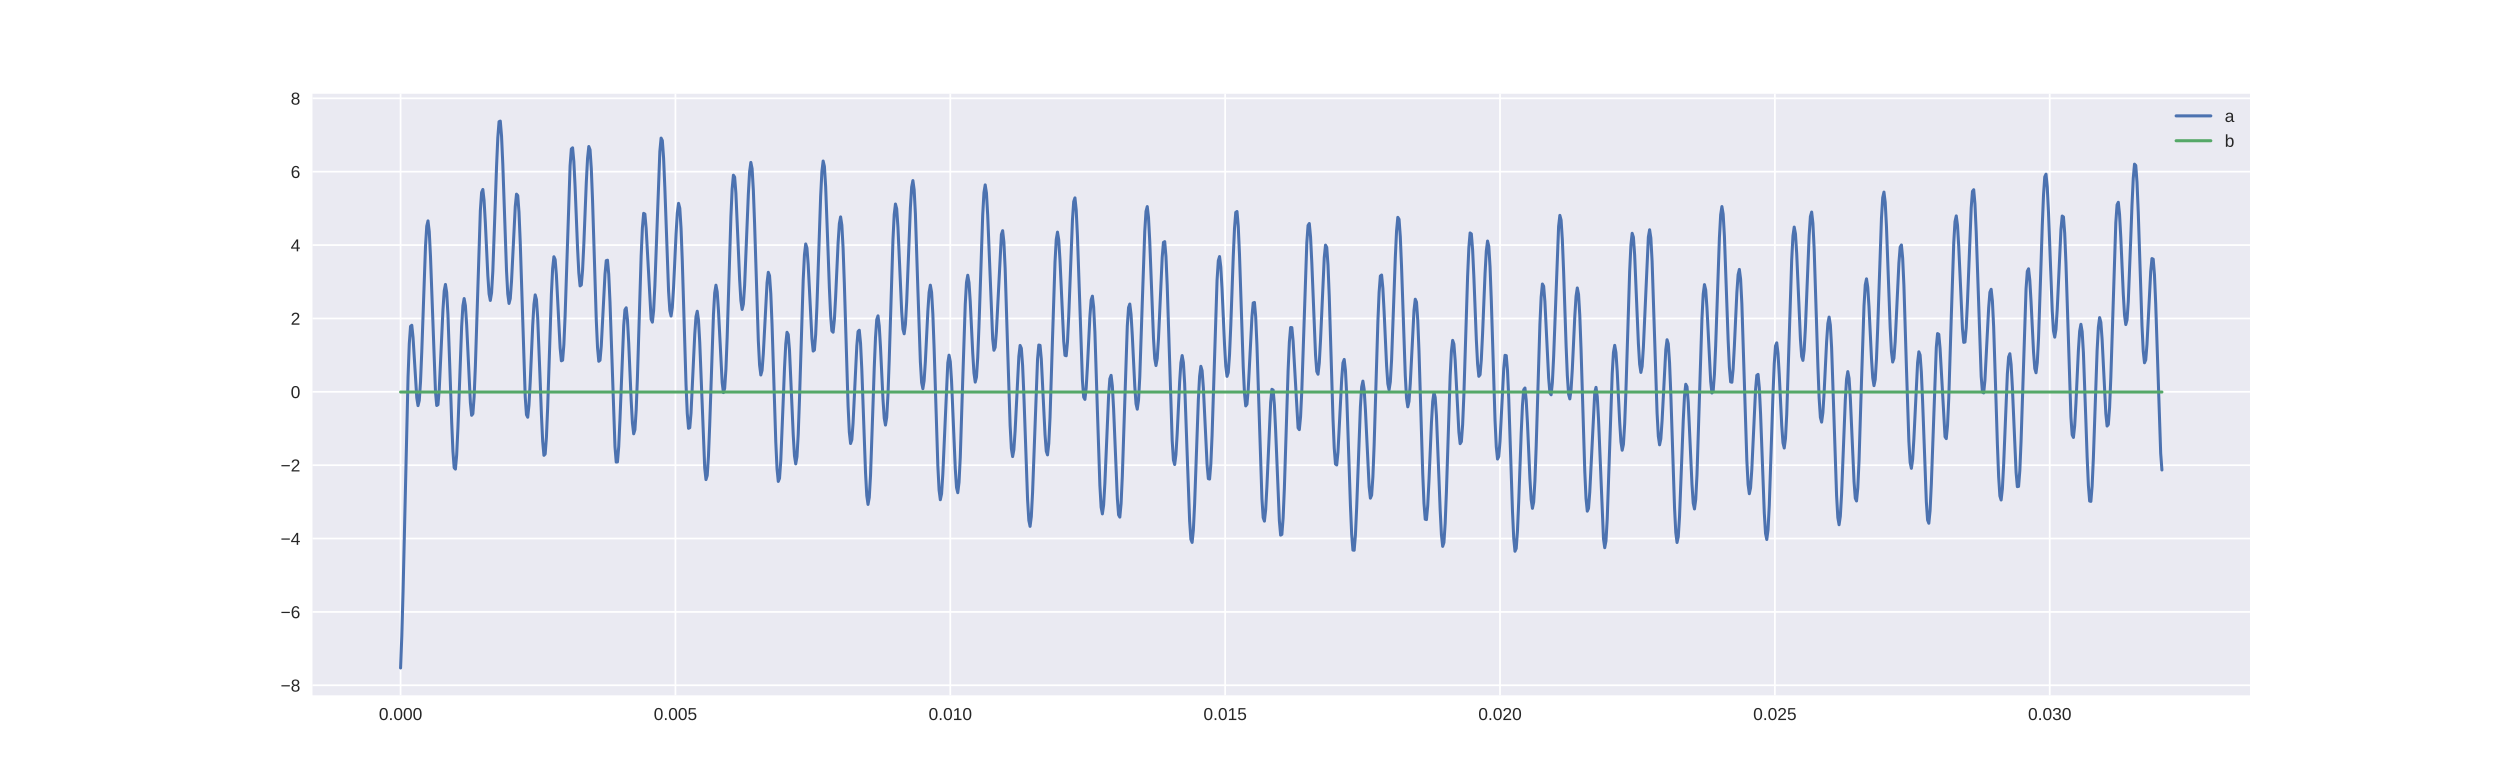 <?xml version="1.0" encoding="utf-8" standalone="no"?>
<!DOCTYPE svg PUBLIC "-//W3C//DTD SVG 1.1//EN"
  "http://www.w3.org/Graphics/SVG/1.1/DTD/svg11.dtd">
<!-- Created with matplotlib (http://matplotlib.org/) -->
<svg height="360pt" version="1.1" viewBox="0 0 1152 360" width="1152pt" xmlns="http://www.w3.org/2000/svg" xmlns:xlink="http://www.w3.org/1999/xlink">
 <defs>
  <style type="text/css">
*{stroke-linecap:butt;stroke-linejoin:round;}
  </style>
 </defs>
 <g id="figure_1">
  <g id="patch_1">
   <path d="M 0 360 
L 1152 360 
L 1152 0 
L 0 0 
z
" style="fill:#ffffff;"/>
  </g>
  <g id="axes_1">
   <g id="patch_2">
    <path d="M 144 320.4 
L 1036.8 320.4 
L 1036.8 43.2 
L 144 43.2 
z
" style="fill:#eaeaf2;"/>
   </g>
   <g id="matplotlib.axis_1">
    <g id="xtick_1">
     <g id="line2d_1">
      <path clip-path="url(#p05b6b7a523)" d="M 184.582 320.4 
L 184.582 43.2 
" style="fill:none;stroke:#ffffff;stroke-linecap:round;stroke-width:0.8;"/>
     </g>
     <g id="line2d_2"/>
     <g id="text_1">
      <!-- 0.000 -->
      <defs>
       <path d="M 51.703 34.422 
Q 51.703 24.516 49.828 17.75 
Q 47.953 10.984 44.703 6.812 
Q 41.453 2.641 37.062 0.828 
Q 32.672 -0.984 27.688 -0.984 
Q 22.656 -0.984 18.312 0.828 
Q 13.969 2.641 10.766 6.781 
Q 7.562 10.938 5.734 17.703 
Q 3.906 24.469 3.906 34.422 
Q 3.906 44.828 5.734 51.641 
Q 7.562 58.453 10.781 62.5 
Q 14.016 66.547 18.406 68.188 
Q 22.797 69.828 27.984 69.828 
Q 32.906 69.828 37.219 68.188 
Q 41.547 66.547 44.766 62.5 
Q 48 58.453 49.844 51.641 
Q 51.703 44.828 51.703 34.422 
M 42.781 34.422 
Q 42.781 42.625 41.797 48.062 
Q 40.828 53.516 38.922 56.766 
Q 37.016 60.016 34.25 61.359 
Q 31.5 62.703 27.984 62.703 
Q 24.266 62.703 21.438 61.328 
Q 18.609 59.969 16.672 56.719 
Q 14.75 53.469 13.766 48.016 
Q 12.797 42.578 12.797 34.422 
Q 12.797 26.516 13.797 21.094 
Q 14.797 15.672 16.719 12.375 
Q 18.656 9.078 21.438 7.641 
Q 24.219 6.203 27.781 6.203 
Q 31.25 6.203 34.031 7.641 
Q 36.812 9.078 38.734 12.375 
Q 40.672 15.672 41.719 21.094 
Q 42.781 26.516 42.781 34.422 
" id="LiberationSans-30"/>
       <path d="M 9.125 0 
L 9.125 10.688 
L 18.656 10.688 
L 18.656 0 
z
" id="LiberationSans-2e"/>
      </defs>
      <g style="fill:#262626;" transform="translate(174.573 331.798)scale(0.08 -0.08)">
       <use xlink:href="#LiberationSans-30"/>
       <use x="55.615" xlink:href="#LiberationSans-2e"/>
       <use x="83.398" xlink:href="#LiberationSans-30"/>
       <use x="139.014" xlink:href="#LiberationSans-30"/>
       <use x="194.629" xlink:href="#LiberationSans-30"/>
      </g>
     </g>
    </g>
    <g id="xtick_2">
     <g id="line2d_3">
      <path clip-path="url(#p05b6b7a523)" d="M 311.238 320.4 
L 311.238 43.2 
" style="fill:none;stroke:#ffffff;stroke-linecap:round;stroke-width:0.8;"/>
     </g>
     <g id="line2d_4"/>
     <g id="text_2">
      <!-- 0.005 -->
      <defs>
       <path d="M 51.422 22.406 
Q 51.422 17.234 49.859 12.938 
Q 48.297 8.641 45.219 5.531 
Q 42.141 2.438 37.578 0.719 
Q 33.016 -0.984 27 -0.984 
Q 21.578 -0.984 17.547 0.281 
Q 13.531 1.562 10.734 3.781 
Q 7.953 6 6.312 8.984 
Q 4.688 11.969 4 15.375 
L 12.891 16.406 
Q 13.422 14.453 14.391 12.625 
Q 15.375 10.797 17.062 9.344 
Q 18.75 7.906 21.219 7.047 
Q 23.688 6.203 27.203 6.203 
Q 30.609 6.203 33.391 7.25 
Q 36.188 8.297 38.156 10.344 
Q 40.141 12.406 41.203 15.375 
Q 42.281 18.359 42.281 22.219 
Q 42.281 25.391 41.25 28.047 
Q 40.234 30.719 38.328 32.641 
Q 36.422 34.578 33.656 35.641 
Q 30.906 36.719 27.391 36.719 
Q 25.203 36.719 23.344 36.328 
Q 21.484 35.938 19.891 35.25 
Q 18.312 34.578 17.016 33.672 
Q 15.719 32.766 14.594 31.781 
L 6 31.781 
L 8.297 68.797 
L 47.406 68.797 
L 47.406 61.328 
L 16.312 61.328 
L 14.984 39.5 
Q 17.328 41.312 20.844 42.594 
Q 24.359 43.891 29.203 43.891 
Q 34.328 43.891 38.422 42.328 
Q 42.531 40.766 45.406 37.906 
Q 48.297 35.062 49.859 31.109 
Q 51.422 27.156 51.422 22.406 
" id="LiberationSans-35"/>
      </defs>
      <g style="fill:#262626;" transform="translate(301.23 331.798)scale(0.08 -0.08)">
       <use xlink:href="#LiberationSans-30"/>
       <use x="55.615" xlink:href="#LiberationSans-2e"/>
       <use x="83.398" xlink:href="#LiberationSans-30"/>
       <use x="139.014" xlink:href="#LiberationSans-30"/>
       <use x="194.629" xlink:href="#LiberationSans-35"/>
      </g>
     </g>
    </g>
    <g id="xtick_3">
     <g id="line2d_5">
      <path clip-path="url(#p05b6b7a523)" d="M 437.895 320.4 
L 437.895 43.2 
" style="fill:none;stroke:#ffffff;stroke-linecap:round;stroke-width:0.8;"/>
     </g>
     <g id="line2d_6"/>
     <g id="text_3">
      <!-- 0.010 -->
      <defs>
       <path d="M 7.625 0 
L 7.625 7.469 
L 25.141 7.469 
L 25.141 60.406 
L 9.625 49.312 
L 9.625 57.625 
L 25.875 68.797 
L 33.984 68.797 
L 33.984 7.469 
L 50.734 7.469 
L 50.734 0 
z
" id="LiberationSans-31"/>
      </defs>
      <g style="fill:#262626;" transform="translate(427.886 331.798)scale(0.08 -0.08)">
       <use xlink:href="#LiberationSans-30"/>
       <use x="55.615" xlink:href="#LiberationSans-2e"/>
       <use x="83.398" xlink:href="#LiberationSans-30"/>
       <use x="139.014" xlink:href="#LiberationSans-31"/>
       <use x="194.629" xlink:href="#LiberationSans-30"/>
      </g>
     </g>
    </g>
    <g id="xtick_4">
     <g id="line2d_7">
      <path clip-path="url(#p05b6b7a523)" d="M 564.552 320.4 
L 564.552 43.2 
" style="fill:none;stroke:#ffffff;stroke-linecap:round;stroke-width:0.8;"/>
     </g>
     <g id="line2d_8"/>
     <g id="text_4">
      <!-- 0.015 -->
      <g style="fill:#262626;" transform="translate(554.543 331.798)scale(0.08 -0.08)">
       <use xlink:href="#LiberationSans-30"/>
       <use x="55.615" xlink:href="#LiberationSans-2e"/>
       <use x="83.398" xlink:href="#LiberationSans-30"/>
       <use x="139.014" xlink:href="#LiberationSans-31"/>
       <use x="194.629" xlink:href="#LiberationSans-35"/>
      </g>
     </g>
    </g>
    <g id="xtick_5">
     <g id="line2d_9">
      <path clip-path="url(#p05b6b7a523)" d="M 691.208 320.4 
L 691.208 43.2 
" style="fill:none;stroke:#ffffff;stroke-linecap:round;stroke-width:0.8;"/>
     </g>
     <g id="line2d_10"/>
     <g id="text_5">
      <!-- 0.020 -->
      <defs>
       <path d="M 5.031 0 
L 5.031 6.203 
Q 7.516 11.922 11.109 16.281 
Q 14.703 20.656 18.656 24.188 
Q 22.609 27.734 26.484 30.766 
Q 30.375 33.797 33.5 36.812 
Q 36.625 39.844 38.547 43.156 
Q 40.484 46.484 40.484 50.688 
Q 40.484 53.609 39.594 55.828 
Q 38.719 58.062 37.062 59.562 
Q 35.406 61.078 33.078 61.828 
Q 30.766 62.594 27.938 62.594 
Q 25.297 62.594 22.969 61.859 
Q 20.656 61.141 18.844 59.672 
Q 17.047 58.203 15.891 56.031 
Q 14.75 53.859 14.406 50.984 
L 5.422 51.812 
Q 5.859 55.516 7.469 58.781 
Q 9.078 62.062 11.906 64.531 
Q 14.75 67 18.719 68.406 
Q 22.703 69.828 27.938 69.828 
Q 33.062 69.828 37.062 68.609 
Q 41.062 67.391 43.812 64.984 
Q 46.578 62.594 48.047 59.078 
Q 49.516 55.562 49.516 50.984 
Q 49.516 47.516 48.266 44.391 
Q 47.016 41.266 44.938 38.422 
Q 42.875 35.594 40.141 32.953 
Q 37.406 30.328 34.422 27.812 
Q 31.453 25.297 28.422 22.828 
Q 25.391 20.359 22.719 17.859 
Q 20.062 15.375 17.969 12.812 
Q 15.875 10.25 14.703 7.469 
L 50.594 7.469 
L 50.594 0 
z
" id="LiberationSans-32"/>
      </defs>
      <g style="fill:#262626;" transform="translate(681.2 331.798)scale(0.08 -0.08)">
       <use xlink:href="#LiberationSans-30"/>
       <use x="55.615" xlink:href="#LiberationSans-2e"/>
       <use x="83.398" xlink:href="#LiberationSans-30"/>
       <use x="139.014" xlink:href="#LiberationSans-32"/>
       <use x="194.629" xlink:href="#LiberationSans-30"/>
      </g>
     </g>
    </g>
    <g id="xtick_6">
     <g id="line2d_11">
      <path clip-path="url(#p05b6b7a523)" d="M 817.865 320.4 
L 817.865 43.2 
" style="fill:none;stroke:#ffffff;stroke-linecap:round;stroke-width:0.8;"/>
     </g>
     <g id="line2d_12"/>
     <g id="text_6">
      <!-- 0.025 -->
      <g style="fill:#262626;" transform="translate(807.856 331.798)scale(0.08 -0.08)">
       <use xlink:href="#LiberationSans-30"/>
       <use x="55.615" xlink:href="#LiberationSans-2e"/>
       <use x="83.398" xlink:href="#LiberationSans-30"/>
       <use x="139.014" xlink:href="#LiberationSans-32"/>
       <use x="194.629" xlink:href="#LiberationSans-35"/>
      </g>
     </g>
    </g>
    <g id="xtick_7">
     <g id="line2d_13">
      <path clip-path="url(#p05b6b7a523)" d="M 944.522 320.4 
L 944.522 43.2 
" style="fill:none;stroke:#ffffff;stroke-linecap:round;stroke-width:0.8;"/>
     </g>
     <g id="line2d_14"/>
     <g id="text_7">
      <!-- 0.030 -->
      <defs>
       <path d="M 51.219 19 
Q 51.219 14.266 49.672 10.547 
Q 48.141 6.844 45.188 4.266 
Q 42.234 1.703 37.859 0.359 
Q 33.5 -0.984 27.875 -0.984 
Q 21.484 -0.984 17.109 0.609 
Q 12.75 2.203 9.906 4.812 
Q 7.078 7.422 5.656 10.766 
Q 4.25 14.109 3.812 17.672 
L 12.891 18.5 
Q 13.281 15.766 14.328 13.516 
Q 15.375 11.281 17.188 9.672 
Q 19 8.062 21.625 7.172 
Q 24.266 6.297 27.875 6.297 
Q 34.516 6.297 38.297 9.562 
Q 42.094 12.844 42.094 19.281 
Q 42.094 23.094 40.406 25.406 
Q 38.719 27.734 36.203 29.031 
Q 33.688 30.328 30.734 30.766 
Q 27.781 31.203 25.297 31.203 
L 20.312 31.203 
L 20.312 38.812 
L 25.094 38.812 
Q 27.594 38.812 30.266 39.328 
Q 32.953 39.844 35.172 41.188 
Q 37.406 42.531 38.844 44.828 
Q 40.281 47.125 40.281 50.688 
Q 40.281 56.203 37.031 59.391 
Q 33.797 62.594 27.391 62.594 
Q 21.578 62.594 17.984 59.609 
Q 14.406 56.641 13.812 51.219 
L 4.984 51.906 
Q 5.516 56.453 7.469 59.812 
Q 9.422 63.188 12.422 65.406 
Q 15.438 67.625 19.281 68.719 
Q 23.141 69.828 27.484 69.828 
Q 33.25 69.828 37.391 68.375 
Q 41.547 66.938 44.188 64.469 
Q 46.828 62.016 48.062 58.688 
Q 49.312 55.375 49.312 51.609 
Q 49.312 48.578 48.484 45.938 
Q 47.656 43.312 45.891 41.203 
Q 44.141 39.109 41.422 37.594 
Q 38.719 36.078 34.906 35.297 
L 34.906 35.109 
Q 39.062 34.672 42.141 33.219 
Q 45.219 31.781 47.219 29.625 
Q 49.219 27.484 50.219 24.75 
Q 51.219 22.016 51.219 19 
" id="LiberationSans-33"/>
      </defs>
      <g style="fill:#262626;" transform="translate(934.513 331.798)scale(0.08 -0.08)">
       <use xlink:href="#LiberationSans-30"/>
       <use x="55.615" xlink:href="#LiberationSans-2e"/>
       <use x="83.398" xlink:href="#LiberationSans-30"/>
       <use x="139.014" xlink:href="#LiberationSans-33"/>
       <use x="194.629" xlink:href="#LiberationSans-30"/>
      </g>
     </g>
    </g>
   </g>
   <g id="matplotlib.axis_2">
    <g id="ytick_1">
     <g id="line2d_15">
      <path clip-path="url(#p05b6b7a523)" d="M 144 315.781 
L 1036.8 315.781 
" style="fill:none;stroke:#ffffff;stroke-linecap:round;stroke-width:0.8;"/>
     </g>
     <g id="line2d_16"/>
     <g id="text_8">
      <!-- −8 -->
      <defs>
       <path d="M 4.938 29.688 
L 4.938 36.812 
L 53.516 36.812 
L 53.516 29.688 
z
" id="LiberationSans-2212"/>
       <path d="M 51.266 19.188 
Q 51.266 14.797 49.875 11.109 
Q 48.484 7.422 45.625 4.734 
Q 42.781 2.047 38.328 0.531 
Q 33.891 -0.984 27.828 -0.984 
Q 21.781 -0.984 17.359 0.531 
Q 12.938 2.047 10.031 4.703 
Q 7.125 7.375 5.734 11.062 
Q 4.344 14.75 4.344 19.094 
Q 4.344 22.859 5.484 25.781 
Q 6.641 28.719 8.562 30.828 
Q 10.5 32.953 12.969 34.25 
Q 15.438 35.547 18.062 35.984 
L 18.062 36.188 
Q 15.188 36.859 12.906 38.375 
Q 10.641 39.891 9.094 42.016 
Q 7.562 44.141 6.75 46.719 
Q 5.953 49.312 5.953 52.203 
Q 5.953 55.812 7.344 59 
Q 8.734 62.203 11.469 64.625 
Q 14.203 67.047 18.25 68.438 
Q 22.312 69.828 27.641 69.828 
Q 33.25 69.828 37.375 68.406 
Q 41.5 67 44.203 64.578 
Q 46.922 62.156 48.234 58.938 
Q 49.562 55.719 49.562 52.094 
Q 49.562 49.266 48.75 46.672 
Q 47.953 44.094 46.406 41.969 
Q 44.875 39.844 42.594 38.344 
Q 40.328 36.859 37.359 36.281 
L 37.359 36.078 
Q 40.328 35.594 42.859 34.297 
Q 45.406 33.016 47.266 30.891 
Q 49.125 28.766 50.188 25.828 
Q 51.266 22.906 51.266 19.188 
M 40.438 51.609 
Q 40.438 54.203 39.766 56.344 
Q 39.109 58.5 37.594 60.031 
Q 36.078 61.578 33.641 62.422 
Q 31.203 63.281 27.641 63.281 
Q 24.172 63.281 21.781 62.422 
Q 19.391 61.578 17.844 60.031 
Q 16.312 58.5 15.625 56.344 
Q 14.938 54.203 14.938 51.609 
Q 14.938 49.562 15.469 47.406 
Q 16.016 45.266 17.422 43.5 
Q 18.844 41.75 21.328 40.625 
Q 23.828 39.5 27.734 39.5 
Q 31.891 39.5 34.406 40.625 
Q 36.922 41.75 38.25 43.5 
Q 39.594 45.266 40.016 47.406 
Q 40.438 49.562 40.438 51.609 
M 42.141 20.016 
Q 42.141 22.516 41.453 24.828 
Q 40.766 27.156 39.109 28.938 
Q 37.453 30.719 34.641 31.812 
Q 31.844 32.906 27.641 32.906 
Q 23.781 32.906 21.062 31.812 
Q 18.359 30.719 16.672 28.906 
Q 14.984 27.094 14.203 24.719 
Q 13.422 22.359 13.422 19.828 
Q 13.422 16.656 14.203 14.031 
Q 14.984 11.422 16.688 9.547 
Q 18.406 7.672 21.188 6.641 
Q 23.969 5.609 27.938 5.609 
Q 31.938 5.609 34.672 6.641 
Q 37.406 7.672 39.062 9.547 
Q 40.719 11.422 41.422 14.078 
Q 42.141 16.75 42.141 20.016 
" id="LiberationSans-38"/>
      </defs>
      <g style="fill:#262626;" transform="translate(129.279 318.68)scale(0.08 -0.08)">
       <use xlink:href="#LiberationSans-2212"/>
       <use x="58.398" xlink:href="#LiberationSans-38"/>
      </g>
     </g>
    </g>
    <g id="ytick_2">
     <g id="line2d_17">
      <path clip-path="url(#p05b6b7a523)" d="M 144 281.972 
L 1036.8 281.972 
" style="fill:none;stroke:#ffffff;stroke-linecap:round;stroke-width:0.8;"/>
     </g>
     <g id="line2d_18"/>
     <g id="text_9">
      <!-- −6 -->
      <defs>
       <path d="M 51.219 22.516 
Q 51.219 17.328 49.781 13 
Q 48.344 8.688 45.531 5.578 
Q 42.719 2.484 38.562 0.75 
Q 34.422 -0.984 29 -0.984 
Q 23 -0.984 18.5 1.312 
Q 14.016 3.609 11.031 7.922 
Q 8.062 12.25 6.562 18.531 
Q 5.078 24.812 5.078 32.812 
Q 5.078 42 6.766 48.922 
Q 8.453 55.859 11.625 60.5 
Q 14.797 65.141 19.359 67.484 
Q 23.922 69.828 29.688 69.828 
Q 33.203 69.828 36.281 69.094 
Q 39.359 68.359 41.875 66.719 
Q 44.391 65.094 46.281 62.406 
Q 48.188 59.719 49.312 55.812 
L 40.922 54.297 
Q 39.547 58.734 36.547 60.719 
Q 33.547 62.703 29.594 62.703 
Q 25.984 62.703 23.047 60.984 
Q 20.125 59.281 18.062 55.875 
Q 16.016 52.484 14.906 47.359 
Q 13.812 42.234 13.812 35.406 
Q 16.219 39.844 20.562 42.156 
Q 24.906 44.484 30.516 44.484 
Q 35.203 44.484 39.016 42.969 
Q 42.828 41.453 45.531 38.594 
Q 48.25 35.75 49.734 31.672 
Q 51.219 27.594 51.219 22.516 
M 42.281 22.125 
Q 42.281 25.688 41.406 28.562 
Q 40.531 31.453 38.766 33.469 
Q 37.016 35.5 34.422 36.594 
Q 31.844 37.703 28.422 37.703 
Q 26.031 37.703 23.578 36.984 
Q 21.141 36.281 19.156 34.688 
Q 17.188 33.109 15.938 30.516 
Q 14.703 27.938 14.703 24.219 
Q 14.703 20.406 15.672 17.109 
Q 16.656 13.812 18.484 11.375 
Q 20.312 8.938 22.891 7.516 
Q 25.484 6.109 28.719 6.109 
Q 31.891 6.109 34.406 7.203 
Q 36.922 8.297 38.672 10.375 
Q 40.438 12.453 41.359 15.422 
Q 42.281 18.406 42.281 22.125 
" id="LiberationSans-36"/>
      </defs>
      <g style="fill:#262626;" transform="translate(129.279 284.871)scale(0.08 -0.08)">
       <use xlink:href="#LiberationSans-2212"/>
       <use x="58.398" xlink:href="#LiberationSans-36"/>
      </g>
     </g>
    </g>
    <g id="ytick_3">
     <g id="line2d_19">
      <path clip-path="url(#p05b6b7a523)" d="M 144 248.163 
L 1036.8 248.163 
" style="fill:none;stroke:#ffffff;stroke-linecap:round;stroke-width:0.8;"/>
     </g>
     <g id="line2d_20"/>
     <g id="text_10">
      <!-- −4 -->
      <defs>
       <path d="M 43.016 15.578 
L 43.016 0 
L 34.719 0 
L 34.719 15.578 
L 2.297 15.578 
L 2.297 22.406 
L 33.797 68.797 
L 43.016 68.797 
L 43.016 22.516 
L 52.688 22.516 
L 52.688 15.578 
z
M 34.719 58.891 
Q 34.625 58.641 34.234 57.938 
Q 33.844 57.234 33.344 56.344 
Q 32.859 55.469 32.344 54.562 
Q 31.844 53.656 31.453 53.078 
L 13.812 27.094 
Q 13.578 26.703 13.109 26.062 
Q 12.641 25.438 12.156 24.781 
Q 11.672 24.125 11.172 23.484 
Q 10.688 22.859 10.406 22.516 
L 34.719 22.516 
z
" id="LiberationSans-34"/>
      </defs>
      <g style="fill:#262626;" transform="translate(129.279 251.062)scale(0.08 -0.08)">
       <use xlink:href="#LiberationSans-2212"/>
       <use x="58.398" xlink:href="#LiberationSans-34"/>
      </g>
     </g>
    </g>
    <g id="ytick_4">
     <g id="line2d_21">
      <path clip-path="url(#p05b6b7a523)" d="M 144 214.354 
L 1036.8 214.354 
" style="fill:none;stroke:#ffffff;stroke-linecap:round;stroke-width:0.8;"/>
     </g>
     <g id="line2d_22"/>
     <g id="text_11">
      <!-- −2 -->
      <g style="fill:#262626;" transform="translate(129.279 217.253)scale(0.08 -0.08)">
       <use xlink:href="#LiberationSans-2212"/>
       <use x="58.398" xlink:href="#LiberationSans-32"/>
      </g>
     </g>
    </g>
    <g id="ytick_5">
     <g id="line2d_23">
      <path clip-path="url(#p05b6b7a523)" d="M 144 180.545 
L 1036.8 180.545 
" style="fill:none;stroke:#ffffff;stroke-linecap:round;stroke-width:0.8;"/>
     </g>
     <g id="line2d_24"/>
     <g id="text_12">
      <!-- 0 -->
      <g style="fill:#262626;" transform="translate(133.951 183.444)scale(0.08 -0.08)">
       <use xlink:href="#LiberationSans-30"/>
      </g>
     </g>
    </g>
    <g id="ytick_6">
     <g id="line2d_25">
      <path clip-path="url(#p05b6b7a523)" d="M 144 146.736 
L 1036.8 146.736 
" style="fill:none;stroke:#ffffff;stroke-linecap:round;stroke-width:0.8;"/>
     </g>
     <g id="line2d_26"/>
     <g id="text_13">
      <!-- 2 -->
      <g style="fill:#262626;" transform="translate(133.951 149.634)scale(0.08 -0.08)">
       <use xlink:href="#LiberationSans-32"/>
      </g>
     </g>
    </g>
    <g id="ytick_7">
     <g id="line2d_27">
      <path clip-path="url(#p05b6b7a523)" d="M 144 112.927 
L 1036.8 112.927 
" style="fill:none;stroke:#ffffff;stroke-linecap:round;stroke-width:0.8;"/>
     </g>
     <g id="line2d_28"/>
     <g id="text_14">
      <!-- 4 -->
      <g style="fill:#262626;" transform="translate(133.951 115.825)scale(0.08 -0.08)">
       <use xlink:href="#LiberationSans-34"/>
      </g>
     </g>
    </g>
    <g id="ytick_8">
     <g id="line2d_29">
      <path clip-path="url(#p05b6b7a523)" d="M 144 79.118 
L 1036.8 79.118 
" style="fill:none;stroke:#ffffff;stroke-linecap:round;stroke-width:0.8;"/>
     </g>
     <g id="line2d_30"/>
     <g id="text_15">
      <!-- 6 -->
      <g style="fill:#262626;" transform="translate(133.951 82.016)scale(0.08 -0.08)">
       <use xlink:href="#LiberationSans-36"/>
      </g>
     </g>
    </g>
    <g id="ytick_9">
     <g id="line2d_31">
      <path clip-path="url(#p05b6b7a523)" d="M 144 45.309 
L 1036.8 45.309 
" style="fill:none;stroke:#ffffff;stroke-linecap:round;stroke-width:0.8;"/>
     </g>
     <g id="line2d_32"/>
     <g id="text_16">
      <!-- 8 -->
      <g style="fill:#262626;" transform="translate(133.951 48.207)scale(0.08 -0.08)">
       <use xlink:href="#LiberationSans-38"/>
      </g>
     </g>
    </g>
   </g>
   <g id="line2d_33">
    <path clip-path="url(#p05b6b7a523)" d="M 184.582 307.8 
L 185.156 293.115 
L 185.731 272.551 
L 188.028 173.667 
L 188.603 158.287 
L 189.177 150.375 
L 189.751 149.88 
L 190.326 155.488 
L 192.049 183.28 
L 192.624 186.916 
L 193.198 184.548 
L 193.772 175.938 
L 194.347 162.123 
L 196.07 113.518 
L 196.644 104.211 
L 197.219 101.779 
L 197.793 106.681 
L 198.368 118.082 
L 200.665 180.455 
L 201.24 186.855 
L 201.814 186.477 
L 202.388 179.812 
L 203.537 155.233 
L 204.112 142.817 
L 204.686 134.071 
L 205.26 131.068 
L 205.835 134.793 
L 206.409 144.949 
L 207.558 177.486 
L 208.132 194.414 
L 208.707 207.873 
L 209.281 215.549 
L 209.856 216.152 
L 210.43 209.66 
L 211.005 197.32 
L 212.728 150.494 
L 213.302 140.906 
L 213.877 137.576 
L 214.451 140.798 
L 215.025 149.582 
L 216.749 185.515 
L 217.323 191.375 
L 217.897 190.68 
L 218.472 182.909 
L 219.046 168.837 
L 221.344 97.083 
L 221.918 88.693 
L 222.493 87.303 
L 223.067 92.471 
L 223.641 102.553 
L 224.79 126.902 
L 225.365 135.422 
L 225.939 138.445 
L 226.513 134.918 
L 227.088 125.069 
L 228.237 93.231 
L 228.811 76.625 
L 229.386 63.459 
L 229.96 56.075 
L 230.534 55.8 
L 231.109 62.7 
L 231.683 75.57 
L 233.406 124.839 
L 233.981 135.453 
L 234.555 139.826 
L 235.13 137.594 
L 235.704 129.679 
L 237.427 95.224 
L 238.002 89.464 
L 238.576 90.115 
L 239.15 97.75 
L 239.725 111.647 
L 242.022 182.864 
L 242.597 191.108 
L 243.171 192.263 
L 243.746 186.715 
L 244.32 176.064 
L 245.469 149.935 
L 246.043 140.23 
L 246.618 135.884 
L 247.192 138.012 
L 247.767 146.456 
L 248.915 175.696 
L 249.49 191.178 
L 250.064 203.341 
L 250.639 209.818 
L 251.213 209.241 
L 251.787 201.496 
L 252.362 187.745 
L 254.085 135.433 
L 254.659 123.73 
L 255.234 118.311 
L 255.808 119.606 
L 256.383 126.757 
L 258.106 160.326 
L 258.68 166.262 
L 259.255 165.966 
L 259.829 158.806 
L 260.403 145.447 
L 262.701 76.345 
L 263.276 68.643 
L 263.85 68.115 
L 264.424 74.422 
L 264.999 86.007 
L 266.148 114.595 
L 266.722 125.794 
L 267.296 131.751 
L 267.871 131.286 
L 268.445 124.486 
L 269.02 112.691 
L 270.168 84.036 
L 270.743 72.998 
L 271.317 67.516 
L 271.892 69.001 
L 272.466 77.617 
L 273.04 92.244 
L 274.764 147.428 
L 275.338 160.123 
L 275.912 166.476 
L 276.487 165.992 
L 277.061 159.472 
L 278.784 126.357 
L 279.359 120.098 
L 279.933 119.895 
L 280.508 126.441 
L 281.082 139.133 
L 283.38 205.782 
L 283.954 212.919 
L 284.529 212.834 
L 285.103 205.813 
L 285.677 193.375 
L 287.401 150.099 
L 287.975 142.758 
L 288.549 141.823 
L 289.124 147.277 
L 289.698 157.845 
L 290.847 184.57 
L 291.421 194.928 
L 291.996 199.895 
L 292.57 198.016 
L 293.145 189.078 
L 293.719 174.151 
L 295.442 117.961 
L 296.017 104.928 
L 296.591 98.306 
L 297.165 98.646 
L 297.74 105.206 
L 300.038 147.101 
L 300.612 148.445 
L 301.186 143.141 
L 301.761 131.727 
L 304.058 69.73 
L 304.633 63.629 
L 305.207 64.765 
L 305.782 72.897 
L 306.356 86.547 
L 308.079 134.171 
L 308.654 143.113 
L 309.228 145.631 
L 309.802 141.673 
L 310.377 132.451 
L 311.526 107.803 
L 312.1 98.155 
L 312.674 93.707 
L 313.249 95.958 
L 313.823 105.175 
L 314.398 120.341 
L 316.121 177.283 
L 316.695 190.564 
L 317.27 197.368 
L 317.844 197.092 
L 318.419 190.422 
L 319.567 166.113 
L 320.142 154.1 
L 320.716 145.885 
L 321.291 143.42 
L 321.865 147.525 
L 322.439 157.731 
L 324.737 215.682 
L 325.311 220.992 
L 325.886 219.092 
L 326.46 210.173 
L 327.035 195.675 
L 328.758 145.019 
L 329.332 134.981 
L 329.907 131.415 
L 330.481 134.438 
L 331.055 142.901 
L 332.779 176.303 
L 333.353 180.902 
L 333.928 178.964 
L 334.502 170.163 
L 335.076 155.464 
L 336.8 99.883 
L 337.374 87.047 
L 337.948 80.735 
L 338.523 81.606 
L 339.097 89.021 
L 340.246 115.409 
L 340.82 128.767 
L 341.395 138.494 
L 341.969 142.584 
L 342.544 140.151 
L 343.118 131.594 
L 344.267 103.462 
L 344.841 89.372 
L 345.416 79.097 
L 345.99 74.834 
L 346.564 77.717 
L 347.139 87.601 
L 347.713 103.09 
L 349.436 157.016 
L 350.011 168.175 
L 350.585 172.796 
L 351.16 170.695 
L 351.734 162.963 
L 353.457 130.299 
L 354.032 125.482 
L 354.606 127.037 
L 355.181 135.35 
L 355.755 149.518 
L 357.478 203.61 
L 358.053 215.998 
L 358.627 221.838 
L 359.201 220.422 
L 359.776 212.341 
L 360.925 184.13 
L 361.499 169.606 
L 362.073 158.579 
L 362.648 153.109 
L 363.222 154.151 
L 363.797 161.376 
L 364.945 187.242 
L 365.52 200.463 
L 366.094 210.042 
L 366.669 213.755 
L 367.243 210.423 
L 367.817 200.14 
L 368.392 184.257 
L 370.115 128.996 
L 370.69 117.395 
L 371.264 112.413 
L 371.838 114.292 
L 372.413 121.996 
L 374.136 156.036 
L 374.71 161.769 
L 375.285 161.286 
L 375.859 154.137 
L 376.434 141.163 
L 378.157 90.416 
L 378.731 79.038 
L 379.306 74.2 
L 379.88 76.655 
L 380.454 85.859 
L 381.603 116.696 
L 382.178 132.732 
L 382.752 145.369 
L 383.326 152.493 
L 383.901 153.083 
L 384.475 147.399 
L 385.05 136.93 
L 386.198 111.871 
L 386.773 103.065 
L 387.347 99.95 
L 387.922 103.753 
L 388.496 114.432 
L 389.071 130.683 
L 390.794 187.118 
L 391.368 199.092 
L 391.943 204.37 
L 392.517 202.65 
L 393.091 194.917 
L 394.815 159.4 
L 395.389 152.749 
L 395.963 152.176 
L 396.538 158.199 
L 397.112 170.042 
L 398.835 217.809 
L 399.41 228.366 
L 399.984 232.432 
L 400.559 229.207 
L 401.133 219.187 
L 402.282 186.458 
L 402.856 169.331 
L 403.431 155.54 
L 404.005 147.25 
L 404.58 145.547 
L 405.154 150.238 
L 405.728 159.894 
L 406.877 184.005 
L 407.452 192.686 
L 408.026 195.87 
L 408.6 192.282 
L 409.175 181.907 
L 409.749 165.997 
L 411.472 110.535 
L 412.047 98.893 
L 412.621 94.014 
L 413.196 96.252 
L 413.77 104.674 
L 415.493 143.511 
L 416.068 151.646 
L 416.642 153.811 
L 417.216 149.423 
L 417.791 139.188 
L 419.514 95.62 
L 420.088 86.213 
L 420.663 83.211 
L 421.237 87.457 
L 421.812 98.503 
L 422.961 133.438 
L 424.109 166.782 
L 424.684 176.288 
L 425.258 179.13 
L 425.833 175.437 
L 426.407 166.582 
L 427.556 143.342 
L 428.13 134.731 
L 428.705 131.411 
L 429.279 134.71 
L 429.853 144.705 
L 430.428 160.199 
L 432.151 214.514 
L 432.725 225.798 
L 433.3 230.275 
L 433.874 227.541 
L 434.449 218.481 
L 436.746 167.21 
L 437.321 163.659 
L 437.895 166.653 
L 438.469 175.555 
L 440.193 215.964 
L 440.767 224.643 
L 441.342 227.041 
L 441.916 222.269 
L 442.49 210.727 
L 443.639 174.738 
L 444.788 140.217 
L 445.362 130.149 
L 445.937 126.833 
L 446.511 130.206 
L 447.086 138.946 
L 448.234 162.696 
L 448.809 171.93 
L 449.383 176.076 
L 449.958 173.748 
L 450.532 164.809 
L 451.106 150.392 
L 452.83 99.093 
L 453.404 88.736 
L 453.978 85.198 
L 454.553 88.933 
L 455.127 99.1 
L 457.425 156.178 
L 457.999 161.404 
L 458.574 160.057 
L 459.148 152.706 
L 461.446 108.035 
L 462.02 106.29 
L 462.595 111.606 
L 463.169 123.637 
L 464.318 160.594 
L 465.467 196.142 
L 466.041 206.687 
L 466.615 210.385 
L 467.19 207.244 
L 467.764 198.532 
L 469.487 164.205 
L 470.062 159.187 
L 470.636 160.511 
L 471.211 168.384 
L 471.785 181.733 
L 473.508 230.214 
L 474.083 239.775 
L 474.657 242.541 
L 475.231 238.013 
L 475.806 226.986 
L 478.104 165.456 
L 478.678 158.981 
L 479.252 159.138 
L 479.827 165.425 
L 480.976 188.739 
L 481.55 200.252 
L 482.124 207.904 
L 482.699 209.614 
L 483.273 204.391 
L 483.848 192.527 
L 484.996 155.945 
L 486.145 120.728 
L 486.72 110.381 
L 487.294 106.964 
L 487.868 110.524 
L 488.443 119.842 
L 490.166 157.3 
L 490.74 163.74 
L 491.315 163.943 
L 491.889 157.634 
L 492.464 145.819 
L 494.187 101.346 
L 494.761 92.901 
L 495.336 91.187 
L 495.91 96.748 
L 496.485 108.836 
L 498.782 175.252 
L 499.357 183.007 
L 499.931 184.045 
L 500.505 178.804 
L 501.08 168.923 
L 502.229 145.773 
L 502.803 138.241 
L 503.377 136.459 
L 503.952 141.472 
L 504.526 153.045 
L 505.675 189.002 
L 506.824 223.666 
L 507.398 233.727 
L 507.973 236.793 
L 508.547 232.766 
L 509.121 222.821 
L 510.845 182.333 
L 511.419 174.563 
L 511.994 172.957 
L 512.568 177.859 
L 513.142 188.331 
L 514.866 229.583 
L 515.44 237.248 
L 516.014 238.287 
L 516.589 232.106 
L 517.163 219.406 
L 519.461 150.193 
L 520.035 141.739 
L 520.61 140.102 
L 521.184 144.907 
L 521.758 154.566 
L 522.907 178.021 
L 523.482 186.068 
L 524.056 188.558 
L 524.63 184.39 
L 525.205 173.734 
L 526.354 139.621 
L 527.502 106.651 
L 528.077 97.41 
L 528.651 95.197 
L 529.226 100.159 
L 529.8 111.168 
L 531.523 155.78 
L 532.098 165.173 
L 532.672 168.441 
L 533.247 165.169 
L 533.821 156.228 
L 535.544 118.544 
L 536.119 111.702 
L 536.693 111.348 
L 537.267 118.127 
L 537.842 131.385 
L 540.139 202.956 
L 540.714 211.964 
L 541.288 214.049 
L 541.863 209.525 
L 542.437 199.933 
L 543.586 175.874 
L 544.16 167.172 
L 544.735 163.843 
L 545.309 167.05 
L 545.883 176.688 
L 547.032 208.818 
L 548.181 240.061 
L 548.756 248.516 
L 549.33 249.944 
L 549.904 244.15 
L 550.479 232.222 
L 552.202 184.136 
L 552.776 173.407 
L 553.351 168.799 
L 553.925 170.795 
L 554.5 178.589 
L 556.223 214.038 
L 556.797 220.558 
L 557.372 220.752 
L 557.946 213.925 
L 558.52 200.674 
L 560.818 129.123 
L 561.392 120.16 
L 561.967 118.22 
L 562.541 123.044 
L 563.116 133.138 
L 564.265 158.891 
L 564.839 168.764 
L 565.413 173.425 
L 565.988 171.65 
L 566.562 163.474 
L 567.137 150.195 
L 568.285 118.167 
L 568.86 105.267 
L 569.434 97.871 
L 570.009 97.458 
L 570.583 104.273 
L 571.157 117.272 
L 572.881 169.053 
L 573.455 181.123 
L 574.029 187.047 
L 574.604 186.275 
L 575.178 179.548 
L 576.901 145.955 
L 577.476 139.59 
L 578.05 139.371 
L 578.625 146.051 
L 579.199 159.086 
L 581.497 229.784 
L 582.071 238.515 
L 582.646 240.139 
L 583.22 234.865 
L 583.794 224.14 
L 585.518 185.414 
L 586.092 179.397 
L 586.666 179.746 
L 587.241 186.496 
L 587.815 198.415 
L 589.538 240.03 
L 590.113 246.585 
L 590.687 246.237 
L 591.262 238.695 
L 591.836 224.955 
L 593.559 170.66 
L 594.134 157.696 
L 594.708 150.925 
L 595.282 150.961 
L 595.857 157.125 
L 598.154 197.193 
L 598.729 197.981 
L 599.303 191.995 
L 599.878 179.717 
L 602.175 111.916 
L 602.75 103.874 
L 603.324 102.996 
L 603.899 109.122 
L 604.473 120.844 
L 606.196 163.568 
L 606.771 171.172 
L 607.345 172.444 
L 607.919 167.28 
L 608.494 156.845 
L 610.217 118.69 
L 610.791 112.951 
L 611.366 113.997 
L 611.94 122.172 
L 612.515 136.523 
L 614.238 192.789 
L 614.812 206.426 
L 615.387 213.81 
L 615.961 214.266 
L 616.535 208.417 
L 617.684 185.802 
L 618.259 174.617 
L 618.833 167.229 
L 619.408 165.63 
L 619.982 170.689 
L 620.556 181.992 
L 621.705 215.89 
L 622.28 232.955 
L 622.854 246.228 
L 623.428 253.483 
L 624.003 253.553 
L 624.577 246.55 
L 625.152 233.839 
L 626.875 187.363 
L 627.449 178.324 
L 628.024 175.617 
L 628.598 179.415 
L 629.172 188.617 
L 630.896 224.253 
L 631.47 229.551 
L 632.044 228.207 
L 632.619 219.828 
L 633.193 205.312 
L 634.917 148.508 
L 635.491 134.691 
L 636.065 127.187 
L 636.64 126.726 
L 637.214 132.743 
L 637.789 143.487 
L 638.937 168.401 
L 639.512 176.852 
L 640.086 179.671 
L 640.661 175.924 
L 641.235 165.96 
L 642.384 134.592 
L 642.958 118.659 
L 643.533 106.428 
L 644.107 100.155 
L 644.681 101.047 
L 645.256 109.042 
L 645.83 122.814 
L 647.553 173.032 
L 648.128 183.432 
L 648.702 187.468 
L 649.277 184.901 
L 649.851 176.768 
L 651.574 143 
L 652.149 137.88 
L 652.723 139.238 
L 653.298 147.522 
L 653.872 161.889 
L 655.595 218.262 
L 656.17 231.942 
L 656.744 239.258 
L 657.318 239.429 
L 657.893 232.968 
L 658.467 221.583 
L 659.616 194.741 
L 660.19 185.037 
L 660.765 180.835 
L 661.339 183.134 
L 661.914 191.654 
L 663.062 220.376 
L 663.637 235.173 
L 664.211 246.395 
L 664.786 251.76 
L 665.36 250.016 
L 665.934 241.179 
L 666.509 226.532 
L 668.232 173.33 
L 668.806 161.879 
L 669.381 156.846 
L 669.955 158.536 
L 670.53 165.973 
L 672.253 199.078 
L 672.827 204.444 
L 673.402 203.502 
L 673.976 195.745 
L 674.551 181.958 
L 676.274 127.263 
L 676.848 114.104 
L 677.423 107.337 
L 677.997 107.792 
L 678.571 115.005 
L 679.146 127.308 
L 680.295 156.535 
L 680.869 167.67 
L 681.443 173.402 
L 682.018 172.663 
L 682.592 165.662 
L 683.167 153.846 
L 684.315 125.931 
L 684.89 115.643 
L 685.464 111.075 
L 686.039 113.519 
L 686.613 123.01 
L 687.187 138.311 
L 688.911 193.662 
L 689.485 205.842 
L 690.06 211.534 
L 690.634 210.369 
L 691.208 203.268 
L 692.932 169.714 
L 693.506 163.73 
L 694.08 163.886 
L 694.655 170.752 
L 695.229 183.606 
L 696.952 235.668 
L 697.527 248.036 
L 698.101 254.014 
L 698.676 252.725 
L 699.25 244.585 
L 699.824 231.226 
L 700.973 199.441 
L 701.548 186.839 
L 702.122 179.578 
L 702.696 178.791 
L 703.271 184.339 
L 703.845 194.838 
L 704.994 220.685 
L 705.568 230.237 
L 706.143 234.241 
L 706.717 231.356 
L 707.292 221.498 
L 707.866 205.856 
L 709.589 149.393 
L 710.164 136.851 
L 710.738 130.87 
L 711.313 131.877 
L 711.887 139.006 
L 713.61 174.053 
L 714.185 180.979 
L 714.759 181.915 
L 715.333 176.227 
L 715.908 164.571 
L 718.205 104.333 
L 718.78 99.249 
L 719.354 101.437 
L 719.929 110.528 
L 720.503 124.928 
L 721.652 159.125 
L 722.226 173.064 
L 722.801 181.691 
L 723.375 183.807 
L 723.95 179.482 
L 724.524 170.041 
L 725.673 145.658 
L 726.247 136.497 
L 726.822 132.69 
L 727.396 135.623 
L 727.97 145.438 
L 728.545 160.997 
L 730.268 217.244 
L 730.842 229.707 
L 731.417 235.541 
L 731.991 234.267 
L 732.566 226.698 
L 734.863 180.828 
L 735.438 178.489 
L 736.012 182.714 
L 736.586 192.916 
L 738.884 248.268 
L 739.458 252.377 
L 740.033 249.249 
L 740.607 239.204 
L 741.756 205.525 
L 742.905 172.222 
L 743.479 162.393 
L 744.054 159.137 
L 744.628 162.449 
L 745.203 171.064 
L 746.351 194.504 
L 746.926 203.557 
L 747.5 207.464 
L 748.075 204.787 
L 748.649 195.328 
L 749.223 180.167 
L 750.947 125.043 
L 751.521 112.938 
L 752.095 107.507 
L 752.67 109.282 
L 753.244 117.499 
L 754.393 144.818 
L 754.967 158.239 
L 755.542 167.806 
L 756.116 171.604 
L 756.691 168.864 
L 757.265 160.105 
L 759.563 109.218 
L 760.137 105.88 
L 760.712 109.706 
L 761.286 120.425 
L 762.435 155.53 
L 763.584 190.411 
L 764.158 201.019 
L 764.732 204.973 
L 765.307 202.216 
L 765.881 193.955 
L 767.604 161.051 
L 768.179 156.549 
L 768.753 158.473 
L 769.328 167.085 
L 769.902 181.364 
L 771.625 233.999 
L 772.2 245.336 
L 772.774 249.98 
L 773.348 247.35 
L 773.923 238.164 
L 775.072 208.447 
L 775.646 193.593 
L 776.22 182.476 
L 776.795 177.067 
L 777.369 178.204 
L 777.944 185.437 
L 779.093 210.69 
L 779.667 223.212 
L 780.241 231.868 
L 780.816 234.524 
L 781.39 230.118 
L 781.965 218.874 
L 783.113 182.716 
L 784.262 146.701 
L 784.837 135.555 
L 785.411 131.148 
L 785.985 133.599 
L 786.56 141.752 
L 788.283 175.78 
L 788.857 181.098 
L 789.432 180.133 
L 790.006 172.558 
L 790.581 159.331 
L 792.304 109.537 
L 792.878 99.022 
L 793.453 95.183 
L 794.027 98.646 
L 794.602 108.74 
L 795.75 140.619 
L 796.325 156.731 
L 796.899 169.187 
L 797.474 175.959 
L 798.048 176.144 
L 798.622 170.122 
L 799.197 159.489 
L 800.346 134.835 
L 800.92 126.575 
L 801.494 124.139 
L 802.069 128.634 
L 802.643 139.891 
L 803.792 176.029 
L 804.941 212.066 
L 805.515 223.194 
L 806.09 227.5 
L 806.664 224.81 
L 807.238 216.228 
L 808.962 179.558 
L 809.536 172.955 
L 810.11 172.514 
L 810.685 178.629 
L 811.259 190.408 
L 812.983 236.358 
L 813.557 245.788 
L 814.131 248.598 
L 814.706 244.117 
L 815.28 232.968 
L 816.429 198.749 
L 817.003 181.342 
L 817.578 167.543 
L 818.152 159.432 
L 818.727 157.978 
L 819.301 162.865 
L 819.875 172.557 
L 821.024 196.033 
L 821.599 204.056 
L 822.173 206.45 
L 822.747 202.057 
L 823.322 190.985 
L 824.471 155.277 
L 825.619 119.61 
L 826.194 108.68 
L 826.768 104.638 
L 827.343 107.709 
L 827.917 116.838 
L 829.64 156.348 
L 830.215 164.245 
L 830.789 166.072 
L 831.364 161.364 
L 831.938 150.947 
L 833.661 108.358 
L 834.236 99.774 
L 834.81 97.713 
L 835.384 102.895 
L 835.959 114.741 
L 837.108 150.48 
L 837.682 168.725 
L 838.256 183.381 
L 838.831 192.322 
L 839.405 194.516 
L 839.98 190.216 
L 840.554 180.903 
L 841.703 157.442 
L 842.277 149.06 
L 842.852 146.105 
L 843.426 149.794 
L 844 160.078 
L 845.149 194.169 
L 846.298 228.334 
L 846.872 238.532 
L 847.447 241.803 
L 848.021 237.871 
L 848.596 227.746 
L 850.319 184.241 
L 850.893 174.73 
L 851.468 171.233 
L 852.042 174.282 
L 852.617 183.121 
L 854.34 221.909 
L 854.914 229.572 
L 855.489 230.844 
L 856.063 224.957 
L 856.637 212.439 
L 857.786 175.313 
L 858.935 140.933 
L 859.509 131.292 
L 860.084 128.497 
L 860.658 132.356 
L 861.233 141.438 
L 862.381 165.177 
L 862.956 174.059 
L 863.53 177.706 
L 864.105 174.845 
L 864.679 165.46 
L 865.254 150.799 
L 866.977 100.548 
L 867.551 91.067 
L 868.126 88.518 
L 868.7 93.225 
L 869.274 104.222 
L 870.998 151.122 
L 871.572 161.973 
L 872.146 166.832 
L 872.721 165.099 
L 873.295 157.461 
L 875.018 121.142 
L 875.593 113.892 
L 876.167 112.873 
L 876.742 118.902 
L 877.316 131.503 
L 878.465 168.781 
L 879.614 203.358 
L 880.188 213.053 
L 880.762 215.804 
L 881.337 211.746 
L 881.911 202.262 
L 883.635 167.035 
L 884.209 162.116 
L 884.783 163.59 
L 885.358 171.54 
L 885.932 184.782 
L 887.655 231.244 
L 888.23 239.627 
L 888.804 241.111 
L 889.379 235.326 
L 889.953 223.194 
L 892.251 160.018 
L 892.825 153.707 
L 893.399 154.065 
L 893.974 160.469 
L 896.271 201.271 
L 896.846 202.119 
L 897.42 196.047 
L 897.995 183.473 
L 899.143 146.283 
L 900.292 111.746 
L 900.867 102.103 
L 901.441 99.489 
L 902.016 103.82 
L 902.59 113.761 
L 904.313 151.62 
L 904.888 157.767 
L 905.462 157.607 
L 906.036 150.989 
L 906.611 139.032 
L 908.334 95.736 
L 908.908 88.166 
L 909.483 87.42 
L 910.057 93.918 
L 910.632 106.782 
L 912.929 173.421 
L 913.504 180.621 
L 914.078 181.054 
L 914.652 175.278 
L 915.801 152.917 
L 916.376 141.874 
L 916.95 134.661 
L 917.524 133.309 
L 918.099 138.745 
L 918.673 150.611 
L 919.822 186.363 
L 920.397 204.742 
L 920.971 219.557 
L 921.545 228.522 
L 922.12 230.4 
L 922.694 225.222 
L 923.269 214.279 
L 924.992 172.336 
L 925.566 164.54 
L 926.141 162.997 
L 926.715 167.93 
L 927.289 178.283 
L 929.013 217.672 
L 929.587 224.257 
L 930.161 224.128 
L 930.736 216.819 
L 931.31 203.156 
L 933.608 133.059 
L 934.182 125.019 
L 934.757 123.859 
L 935.331 129.078 
L 935.906 138.984 
L 937.054 162.224 
L 937.629 169.834 
L 938.203 171.767 
L 938.778 167.038 
L 939.352 155.941 
L 940.501 121.702 
L 941.075 104.009 
L 941.65 89.835 
L 942.224 81.494 
L 942.798 80.268 
L 943.373 86.176 
L 943.947 97.965 
L 945.67 143.308 
L 946.245 152.451 
L 946.819 155.362 
L 947.394 151.745 
L 947.968 142.59 
L 949.691 105.689 
L 950.266 99.548 
L 950.84 99.98 
L 951.414 107.501 
L 951.989 121.334 
L 954.287 192.198 
L 954.861 200.379 
L 955.435 201.569 
L 956.01 196.21 
L 956.584 185.947 
L 957.733 161.268 
L 958.307 152.598 
L 958.882 149.435 
L 959.456 152.825 
L 960.031 162.542 
L 961.179 194.12 
L 961.754 210.596 
L 962.328 223.631 
L 962.903 230.886 
L 963.477 231.036 
L 964.051 224.016 
L 964.626 211.034 
L 966.349 161.48 
L 966.923 150.788 
L 967.498 146.343 
L 968.072 148.507 
L 968.647 156.357 
L 970.37 190.618 
L 970.944 196.314 
L 971.519 195.602 
L 972.093 187.911 
L 972.668 173.963 
L 974.965 102.631 
L 975.54 94.376 
L 976.114 93.214 
L 976.688 98.758 
L 977.263 109.404 
L 978.412 135.518 
L 978.986 145.213 
L 979.56 149.548 
L 980.135 147.41 
L 980.709 138.959 
L 981.858 109.719 
L 982.432 94.245 
L 983.007 82.095 
L 983.581 75.634 
L 984.156 76.227 
L 984.73 83.988 
L 985.304 97.751 
L 987.028 150.066 
L 987.602 161.76 
L 988.176 167.166 
L 988.751 165.855 
L 989.325 158.69 
L 991.049 125.089 
L 991.623 119.146 
L 992.197 119.436 
L 992.772 126.586 
L 993.346 139.931 
L 995.644 208.915 
L 996.218 216.572 
L 996.218 216.572 
" style="fill:none;stroke:#4c72b0;stroke-linecap:round;stroke-width:1.4;"/>
   </g>
   <g id="line2d_34">
    <path clip-path="url(#p05b6b7a523)" d="M 184.582 180.646 
L 996.218 180.646 
L 996.218 180.646 
" style="fill:none;stroke:#55a868;stroke-linecap:round;stroke-width:1.4;"/>
   </g>
   <g id="patch_3">
    <path d="M 144 320.4 
L 144 43.2 
" style="fill:none;"/>
   </g>
   <g id="patch_4">
    <path d="M 1036.8 320.4 
L 1036.8 43.2 
" style="fill:none;"/>
   </g>
   <g id="patch_5">
    <path d="M 144 320.4 
L 1036.8 320.4 
" style="fill:none;"/>
   </g>
   <g id="patch_6">
    <path d="M 144 43.2 
L 1036.8 43.2 
" style="fill:none;"/>
   </g>
   <g id="legend_1">
    <g id="line2d_35">
     <path d="M 1002.751 53.398 
L 1018.751 53.398 
" style="fill:none;stroke:#4c72b0;stroke-linecap:round;stroke-width:1.4;"/>
    </g>
    <g id="line2d_36"/>
    <g id="text_17">
     <!-- a -->
     <defs>
      <path d="M 20.219 -0.984 
Q 12.25 -0.984 8.25 3.219 
Q 4.25 7.422 4.25 14.75 
Q 4.25 19.969 6.219 23.312 
Q 8.203 26.656 11.391 28.562 
Q 14.594 30.469 18.688 31.203 
Q 22.797 31.938 27.047 32.031 
L 38.922 32.234 
L 38.922 35.109 
Q 38.922 38.375 38.234 40.672 
Q 37.547 42.969 36.125 44.375 
Q 34.719 45.797 32.594 46.453 
Q 30.469 47.125 27.594 47.125 
Q 25.047 47.125 23 46.75 
Q 20.953 46.391 19.438 45.438 
Q 17.922 44.484 16.984 42.844 
Q 16.062 41.219 15.766 38.719 
L 6.594 39.547 
Q 7.078 42.672 8.438 45.281 
Q 9.812 47.906 12.328 49.797 
Q 14.844 51.703 18.625 52.75 
Q 22.406 53.812 27.781 53.812 
Q 37.75 53.812 42.766 49.234 
Q 47.797 44.672 47.797 36.031 
L 47.797 13.281 
Q 47.797 9.375 48.828 7.391 
Q 49.859 5.422 52.734 5.422 
Q 53.469 5.422 54.203 5.516 
Q 54.938 5.609 55.609 5.766 
L 55.609 0.297 
Q 53.953 -0.094 52.312 -0.281 
Q 50.688 -0.484 48.828 -0.484 
Q 46.344 -0.484 44.562 0.172 
Q 42.781 0.828 41.656 2.172 
Q 40.531 3.516 39.938 5.484 
Q 39.359 7.469 39.203 10.109 
L 38.922 10.109 
Q 37.5 7.562 35.812 5.516 
Q 34.125 3.469 31.875 2.031 
Q 29.641 0.594 26.781 -0.188 
Q 23.922 -0.984 20.219 -0.984 
M 22.219 5.609 
Q 26.422 5.609 29.562 7.141 
Q 32.719 8.688 34.781 11.078 
Q 36.859 13.484 37.891 16.312 
Q 38.922 19.141 38.922 21.734 
L 38.922 26.078 
L 29.297 25.875 
Q 26.078 25.828 23.172 25.406 
Q 20.266 25 18.062 23.781 
Q 15.875 22.562 14.578 20.359 
Q 13.281 18.172 13.281 14.594 
Q 13.281 10.297 15.594 7.953 
Q 17.922 5.609 22.219 5.609 
" id="LiberationSans-61"/>
     </defs>
     <g style="fill:#262626;" transform="translate(1025.151 56.197)scale(0.08 -0.08)">
      <use xlink:href="#LiberationSans-61"/>
     </g>
    </g>
    <g id="line2d_37">
     <path d="M 1002.751 64.855 
L 1018.751 64.855 
" style="fill:none;stroke:#55a868;stroke-linecap:round;stroke-width:1.4;"/>
    </g>
    <g id="line2d_38"/>
    <g id="text_18">
     <!-- b -->
     <defs>
      <path d="M 51.422 26.656 
Q 51.422 -0.984 31.984 -0.984 
Q 25.984 -0.984 22 1.188 
Q 18.016 3.375 15.531 8.203 
L 15.438 8.203 
Q 15.438 6.938 15.359 5.562 
Q 15.281 4.203 15.203 3.031 
Q 15.141 1.859 15.062 1.031 
Q 14.984 0.203 14.938 0 
L 6.453 0 
Q 6.5 0.438 6.547 1.484 
Q 6.594 2.547 6.641 4 
Q 6.688 5.469 6.703 7.219 
Q 6.734 8.984 6.734 10.891 
L 6.734 72.469 
L 15.531 72.469 
L 15.531 51.812 
Q 15.531 50.344 15.5 49 
Q 15.484 47.656 15.438 46.625 
Q 15.375 45.406 15.328 44.344 
L 15.531 44.344 
Q 17.969 49.422 22 51.609 
Q 26.031 53.812 31.984 53.812 
Q 42 53.812 46.703 47.062 
Q 51.422 40.328 51.422 26.656 
M 42.188 26.375 
Q 42.188 31.844 41.5 35.75 
Q 40.828 39.656 39.312 42.156 
Q 37.797 44.672 35.453 45.844 
Q 33.109 47.016 29.734 47.016 
Q 26.266 47.016 23.609 45.891 
Q 20.953 44.781 19.172 42.281 
Q 17.391 39.797 16.453 35.734 
Q 15.531 31.688 15.531 25.828 
Q 15.531 20.172 16.453 16.312 
Q 17.391 12.453 19.172 10.031 
Q 20.953 7.625 23.578 6.562 
Q 26.219 5.516 29.641 5.516 
Q 32.859 5.516 35.203 6.641 
Q 37.547 7.766 39.109 10.25 
Q 40.672 12.75 41.422 16.719 
Q 42.188 20.703 42.188 26.375 
" id="LiberationSans-62"/>
     </defs>
     <g style="fill:#262626;" transform="translate(1025.151 67.655)scale(0.08 -0.08)">
      <use xlink:href="#LiberationSans-62"/>
     </g>
    </g>
   </g>
  </g>
 </g>
 <defs>
  <clipPath id="p05b6b7a523">
   <rect height="277.2" width="892.8" x="144" y="43.2"/>
  </clipPath>
 </defs>
</svg>

